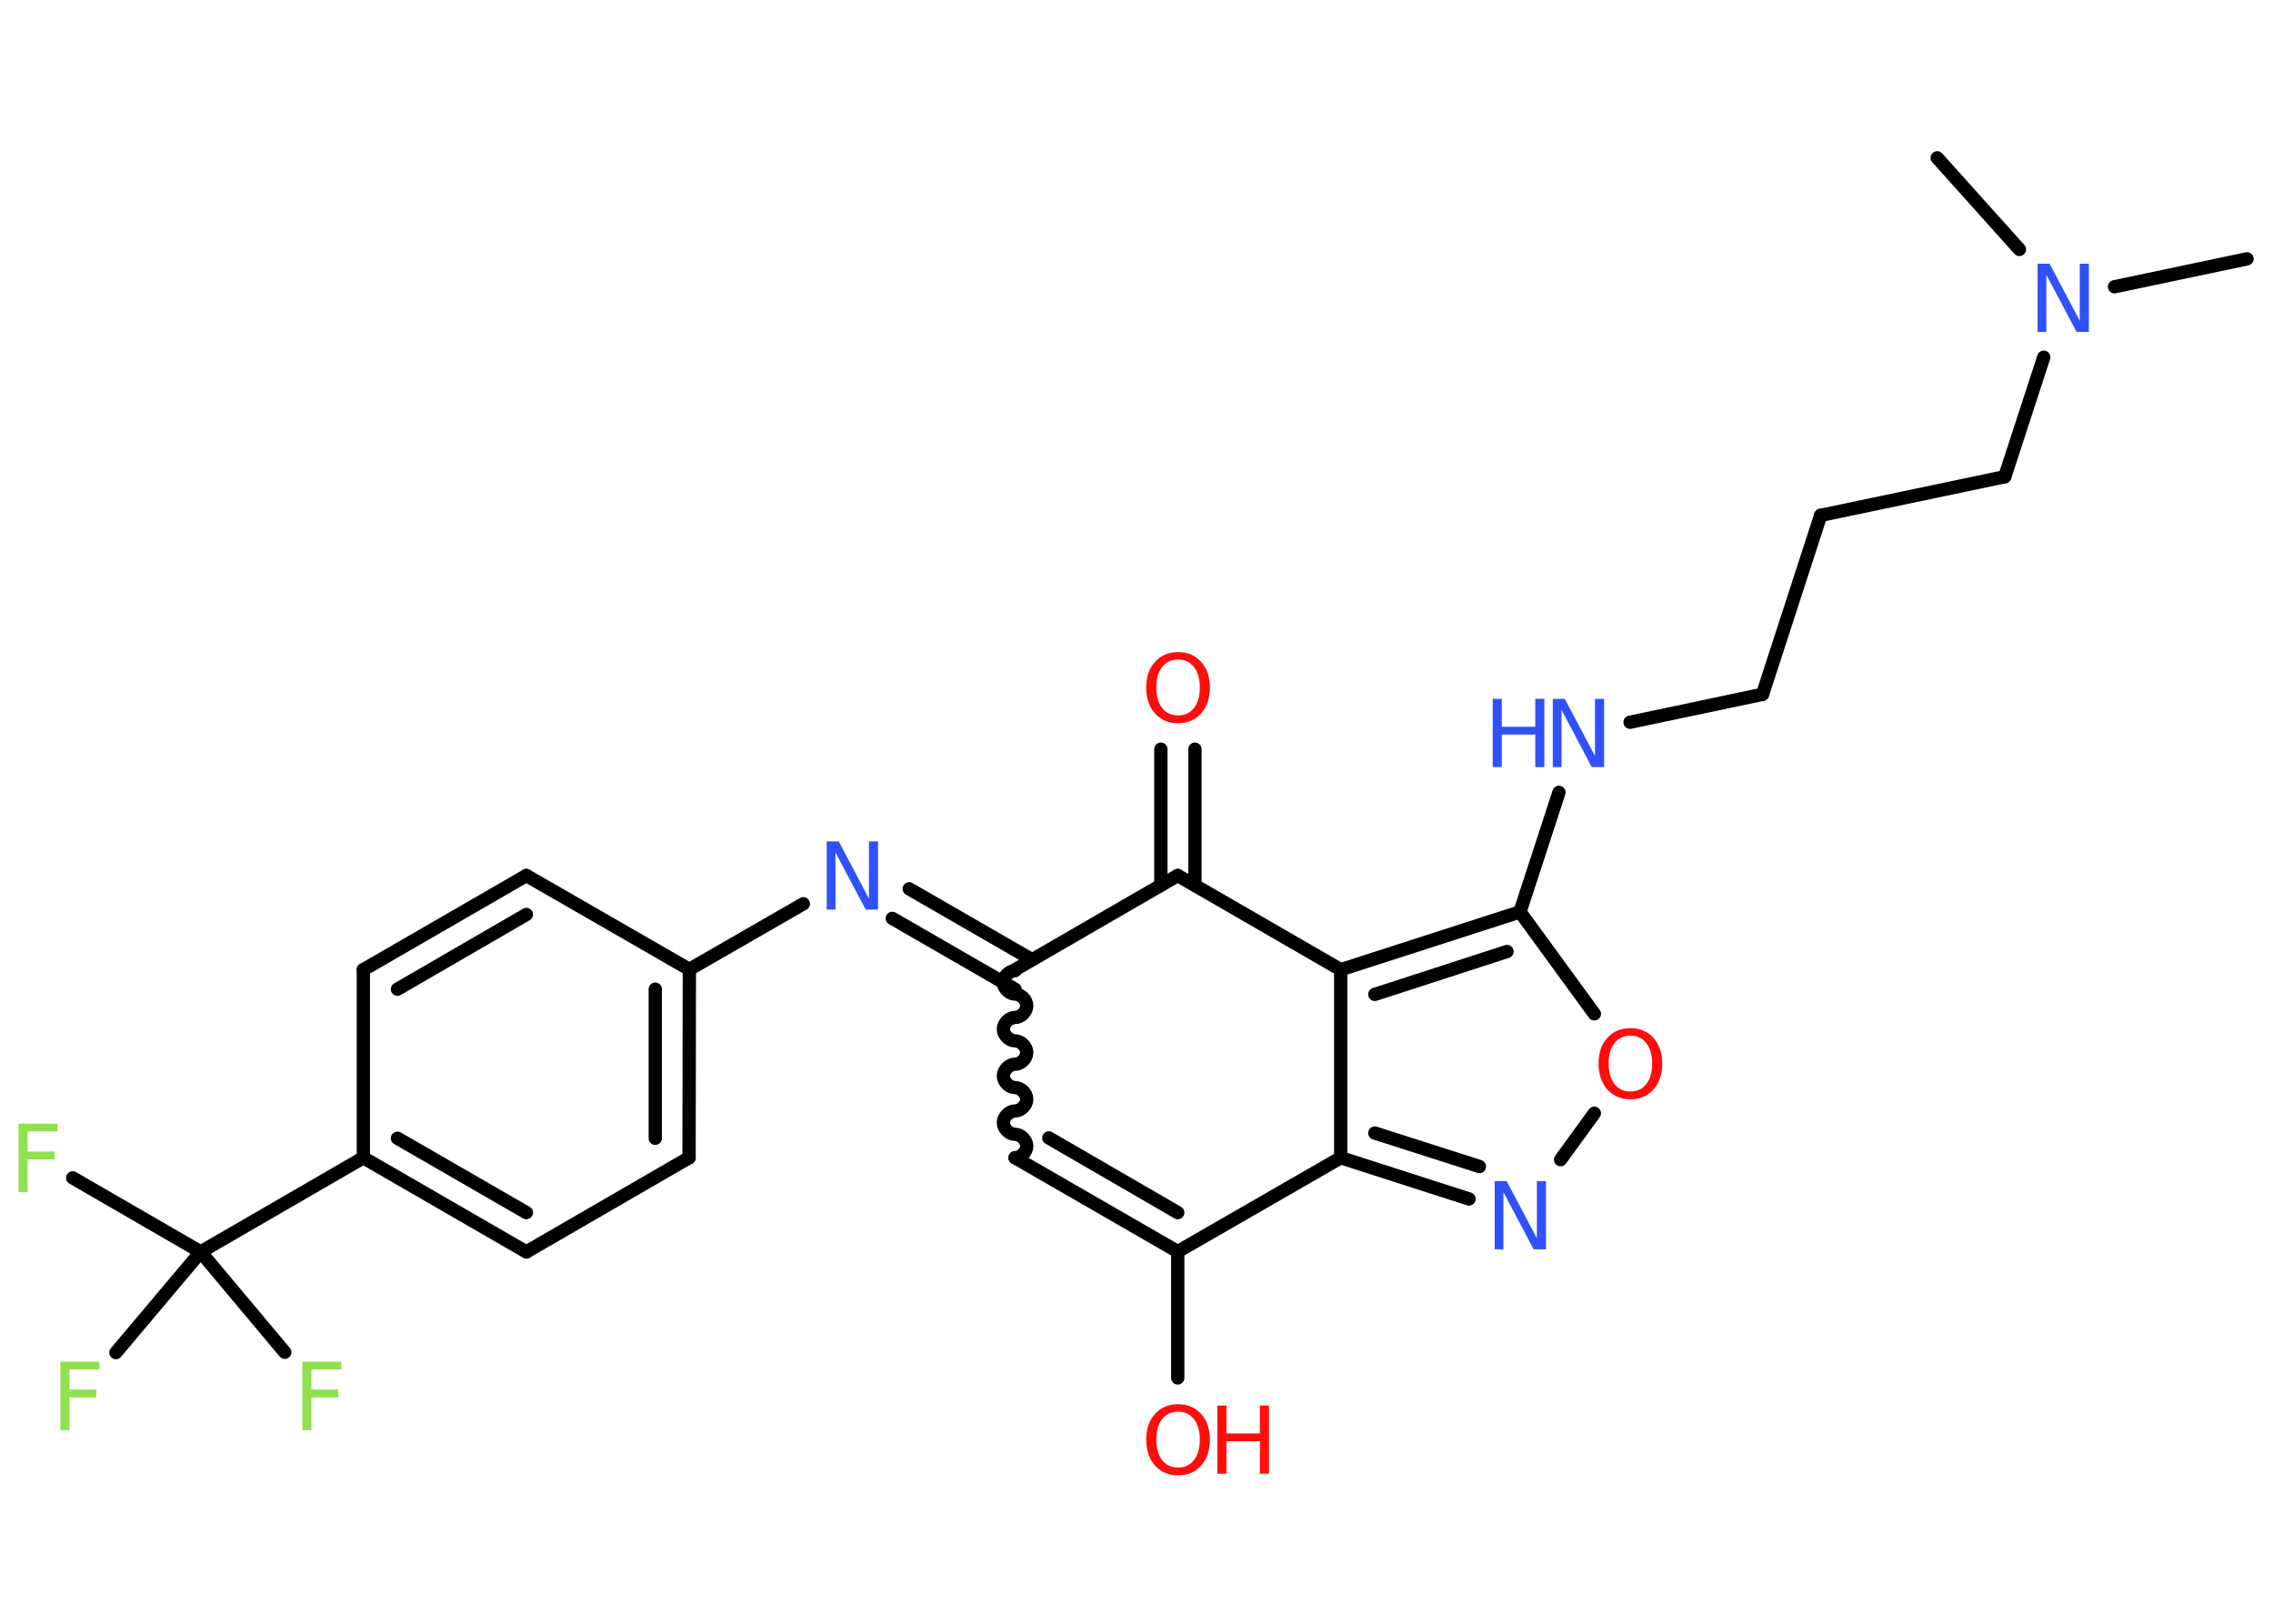 <?xml version='1.0' encoding='UTF-8'?>
<!DOCTYPE svg PUBLIC "-//W3C//DTD SVG 1.1//EN" "http://www.w3.org/Graphics/SVG/1.1/DTD/svg11.dtd">
<svg version='1.2' xmlns='http://www.w3.org/2000/svg' xmlns:xlink='http://www.w3.org/1999/xlink' width='70.0mm' height='50.0mm' viewBox='0 0 70.0 50.0'>
  <desc>Generated by the Chemistry Development Kit (http://github.com/cdk)</desc>
  <g stroke-linecap='round' stroke-linejoin='round' stroke='#000000' stroke-width='.41' fill='#3050F8'>
    <rect x='.0' y='.0' width='70.0' height='50.0' fill='#FFFFFF' stroke='none'/>
    <g id='mol1' class='mol'>
      <line id='mol1bnd1' class='bond' x1='69.2' y1='7.97' x2='65.12' y2='8.83'/>
      <line id='mol1bnd2' class='bond' x1='62.19' y1='7.68' x2='59.66' y2='4.86'/>
      <line id='mol1bnd3' class='bond' x1='62.94' y1='11.0' x2='61.74' y2='14.68'/>
      <line id='mol1bnd4' class='bond' x1='61.74' y1='14.68' x2='56.07' y2='15.87'/>
      <line id='mol1bnd5' class='bond' x1='56.07' y1='15.87' x2='54.28' y2='21.38'/>
      <line id='mol1bnd6' class='bond' x1='54.28' y1='21.38' x2='50.2' y2='22.24'/>
      <line id='mol1bnd7' class='bond' x1='48.01' y1='24.4' x2='46.81' y2='28.08'/>
      <line id='mol1bnd8' class='bond' x1='46.81' y1='28.08' x2='49.1' y2='31.22'/>
      <line id='mol1bnd9' class='bond' x1='49.1' y1='34.28' x2='48.06' y2='35.71'/>
      <g id='mol1bnd10' class='bond'>
        <line x1='41.29' y1='35.65' x2='45.24' y2='36.92'/>
        <line x1='42.34' y1='34.89' x2='45.56' y2='35.92'/>
      </g>
      <line id='mol1bnd11' class='bond' x1='41.29' y1='35.65' x2='41.29' y2='29.86'/>
      <g id='mol1bnd12' class='bond'>
        <line x1='46.81' y1='28.08' x2='41.29' y2='29.86'/>
        <line x1='46.41' y1='29.3' x2='42.34' y2='30.62'/>
      </g>
      <line id='mol1bnd13' class='bond' x1='41.29' y1='29.86' x2='36.27' y2='26.96'/>
      <g id='mol1bnd14' class='bond'>
        <line x1='35.75' y1='27.26' x2='35.75' y2='23.07'/>
        <line x1='36.8' y1='27.26' x2='36.8' y2='23.07'/>
      </g>
      <line id='mol1bnd15' class='bond' x1='36.27' y1='26.96' x2='31.26' y2='29.86'/>
      <g id='mol1bnd16' class='bond'>
        <line x1='31.26' y1='30.46' x2='27.48' y2='28.28'/>
        <line x1='31.78' y1='29.55' x2='28.0' y2='27.37'/>
      </g>
      <line id='mol1bnd17' class='bond' x1='24.74' y1='27.83' x2='21.23' y2='29.85'/>
      <g id='mol1bnd18' class='bond'>
        <line x1='21.22' y1='35.65' x2='21.23' y2='29.85'/>
        <line x1='20.18' y1='35.05' x2='20.18' y2='30.46'/>
      </g>
      <line id='mol1bnd19' class='bond' x1='21.22' y1='35.65' x2='16.21' y2='38.55'/>
      <g id='mol1bnd20' class='bond'>
        <line x1='11.19' y1='35.65' x2='16.21' y2='38.55'/>
        <line x1='12.24' y1='35.05' x2='16.21' y2='37.34'/>
      </g>
      <line id='mol1bnd21' class='bond' x1='11.19' y1='35.65' x2='6.18' y2='38.55'/>
      <line id='mol1bnd22' class='bond' x1='6.18' y1='38.55' x2='2.24' y2='36.27'/>
      <line id='mol1bnd23' class='bond' x1='6.18' y1='38.55' x2='3.57' y2='41.65'/>
      <line id='mol1bnd24' class='bond' x1='6.18' y1='38.55' x2='8.77' y2='41.64'/>
      <line id='mol1bnd25' class='bond' x1='11.19' y1='35.65' x2='11.19' y2='29.86'/>
      <g id='mol1bnd26' class='bond'>
        <line x1='16.21' y1='26.96' x2='11.19' y2='29.86'/>
        <line x1='16.21' y1='28.16' x2='12.24' y2='30.46'/>
      </g>
      <line id='mol1bnd27' class='bond' x1='21.23' y1='29.85' x2='16.21' y2='26.96'/>
      <path id='mol1bnd28' class='bond' d='M31.26 35.65c.18 .0 .36 -.18 .36 -.36c.0 -.18 -.18 -.36 -.36 -.36c-.18 .0 -.36 -.18 -.36 -.36c.0 -.18 .18 -.36 .36 -.36c.18 .0 .36 -.18 .36 -.36c.0 -.18 -.18 -.36 -.36 -.36c-.18 .0 -.36 -.18 -.36 -.36c.0 -.18 .18 -.36 .36 -.36c.18 .0 .36 -.18 .36 -.36c.0 -.18 -.18 -.36 -.36 -.36c-.18 .0 -.36 -.18 -.36 -.36c.0 -.18 .18 -.36 .36 -.36c.18 .0 .36 -.18 .36 -.36c.0 -.18 -.18 -.36 -.36 -.36c-.18 .0 -.36 -.18 -.36 -.36c.0 -.18 .18 -.36 .36 -.36' fill='none' stroke='#000000' stroke-width='.41'/>
      <g id='mol1bnd29' class='bond'>
        <line x1='31.26' y1='35.65' x2='36.27' y2='38.54'/>
        <line x1='32.3' y1='35.04' x2='36.27' y2='37.34'/>
      </g>
      <line id='mol1bnd30' class='bond' x1='41.29' y1='35.65' x2='36.27' y2='38.54'/>
      <line id='mol1bnd31' class='bond' x1='36.27' y1='38.54' x2='36.27' y2='42.43'/>
      <path id='mol1atm2' class='atom' d='M62.74 8.12h.38l.93 1.76v-1.76h.28v2.1h-.38l-.93 -1.76v1.76h-.27v-2.1z' stroke='none'/>
      <g id='mol1atm7' class='atom'>
        <path d='M47.81 21.52h.38l.93 1.76v-1.76h.28v2.1h-.38l-.93 -1.76v1.76h-.27v-2.1z' stroke='none'/>
        <path d='M45.97 21.52h.28v.86h1.03v-.86h.28v2.1h-.28v-1.0h-1.03v1.0h-.28v-2.1z' stroke='none'/>
      </g>
      <path id='mol1atm9' class='atom' d='M50.21 31.89q-.31 .0 -.49 .23q-.18 .23 -.18 .63q.0 .4 .18 .63q.18 .23 .49 .23q.31 .0 .49 -.23q.18 -.23 .18 -.63q.0 -.4 -.18 -.63q-.18 -.23 -.49 -.23zM50.21 31.66q.44 .0 .71 .3q.27 .3 .27 .79q.0 .5 -.27 .8q-.27 .3 -.71 .3q-.44 .0 -.71 -.3q-.27 -.3 -.27 -.8q.0 -.5 .27 -.79q.27 -.3 .71 -.3z' stroke='none' fill='#FF0D0D'/>
      <path id='mol1atm10' class='atom' d='M46.02 36.37h.38l.93 1.76v-1.76h.28v2.1h-.38l-.93 -1.76v1.76h-.27v-2.1z' stroke='none'/>
      <path id='mol1atm14' class='atom' d='M36.28 20.31q-.31 .0 -.49 .23q-.18 .23 -.18 .63q.0 .4 .18 .63q.18 .23 .49 .23q.31 .0 .49 -.23q.18 -.23 .18 -.63q.0 -.4 -.18 -.63q-.18 -.23 -.49 -.23zM36.28 20.08q.44 .0 .71 .3q.27 .3 .27 .79q.0 .5 -.27 .8q-.27 .3 -.71 .3q-.44 .0 -.71 -.3q-.27 -.3 -.27 -.8q.0 -.5 .27 -.79q.27 -.3 .71 -.3z' stroke='none' fill='#FF0D0D'/>
      <path id='mol1atm16' class='atom' d='M25.45 25.91h.38l.93 1.76v-1.76h.28v2.1h-.38l-.93 -1.76v1.76h-.27v-2.1z' stroke='none'/>
      <path id='mol1atm22' class='atom' d='M.56 34.6h1.21v.24h-.92v.62h.83v.24h-.83v1.01h-.28v-2.1z' stroke='none' fill='#90E050'/>
      <path id='mol1atm23' class='atom' d='M1.85 41.93h1.21v.24h-.92v.62h.83v.24h-.83v1.01h-.28v-2.1z' stroke='none' fill='#90E050'/>
      <path id='mol1atm24' class='atom' d='M9.3 41.93h1.21v.24h-.92v.62h.83v.24h-.83v1.01h-.28v-2.1z' stroke='none' fill='#90E050'/>
      <g id='mol1atm29' class='atom'>
        <path d='M36.28 43.47q-.31 .0 -.49 .23q-.18 .23 -.18 .63q.0 .4 .18 .63q.18 .23 .49 .23q.31 .0 .49 -.23q.18 -.23 .18 -.63q.0 -.4 -.18 -.63q-.18 -.23 -.49 -.23zM36.28 43.24q.44 .0 .71 .3q.27 .3 .27 .79q.0 .5 -.27 .8q-.27 .3 -.71 .3q-.44 .0 -.71 -.3q-.27 -.3 -.27 -.8q.0 -.5 .27 -.79q.27 -.3 .71 -.3z' stroke='none' fill='#FF0D0D'/>
        <path d='M37.49 43.28h.28v.86h1.03v-.86h.28v2.1h-.28v-1.0h-1.03v1.0h-.28v-2.1z' stroke='none' fill='#FF0D0D'/>
      </g>
    </g>
  </g>
</svg>

